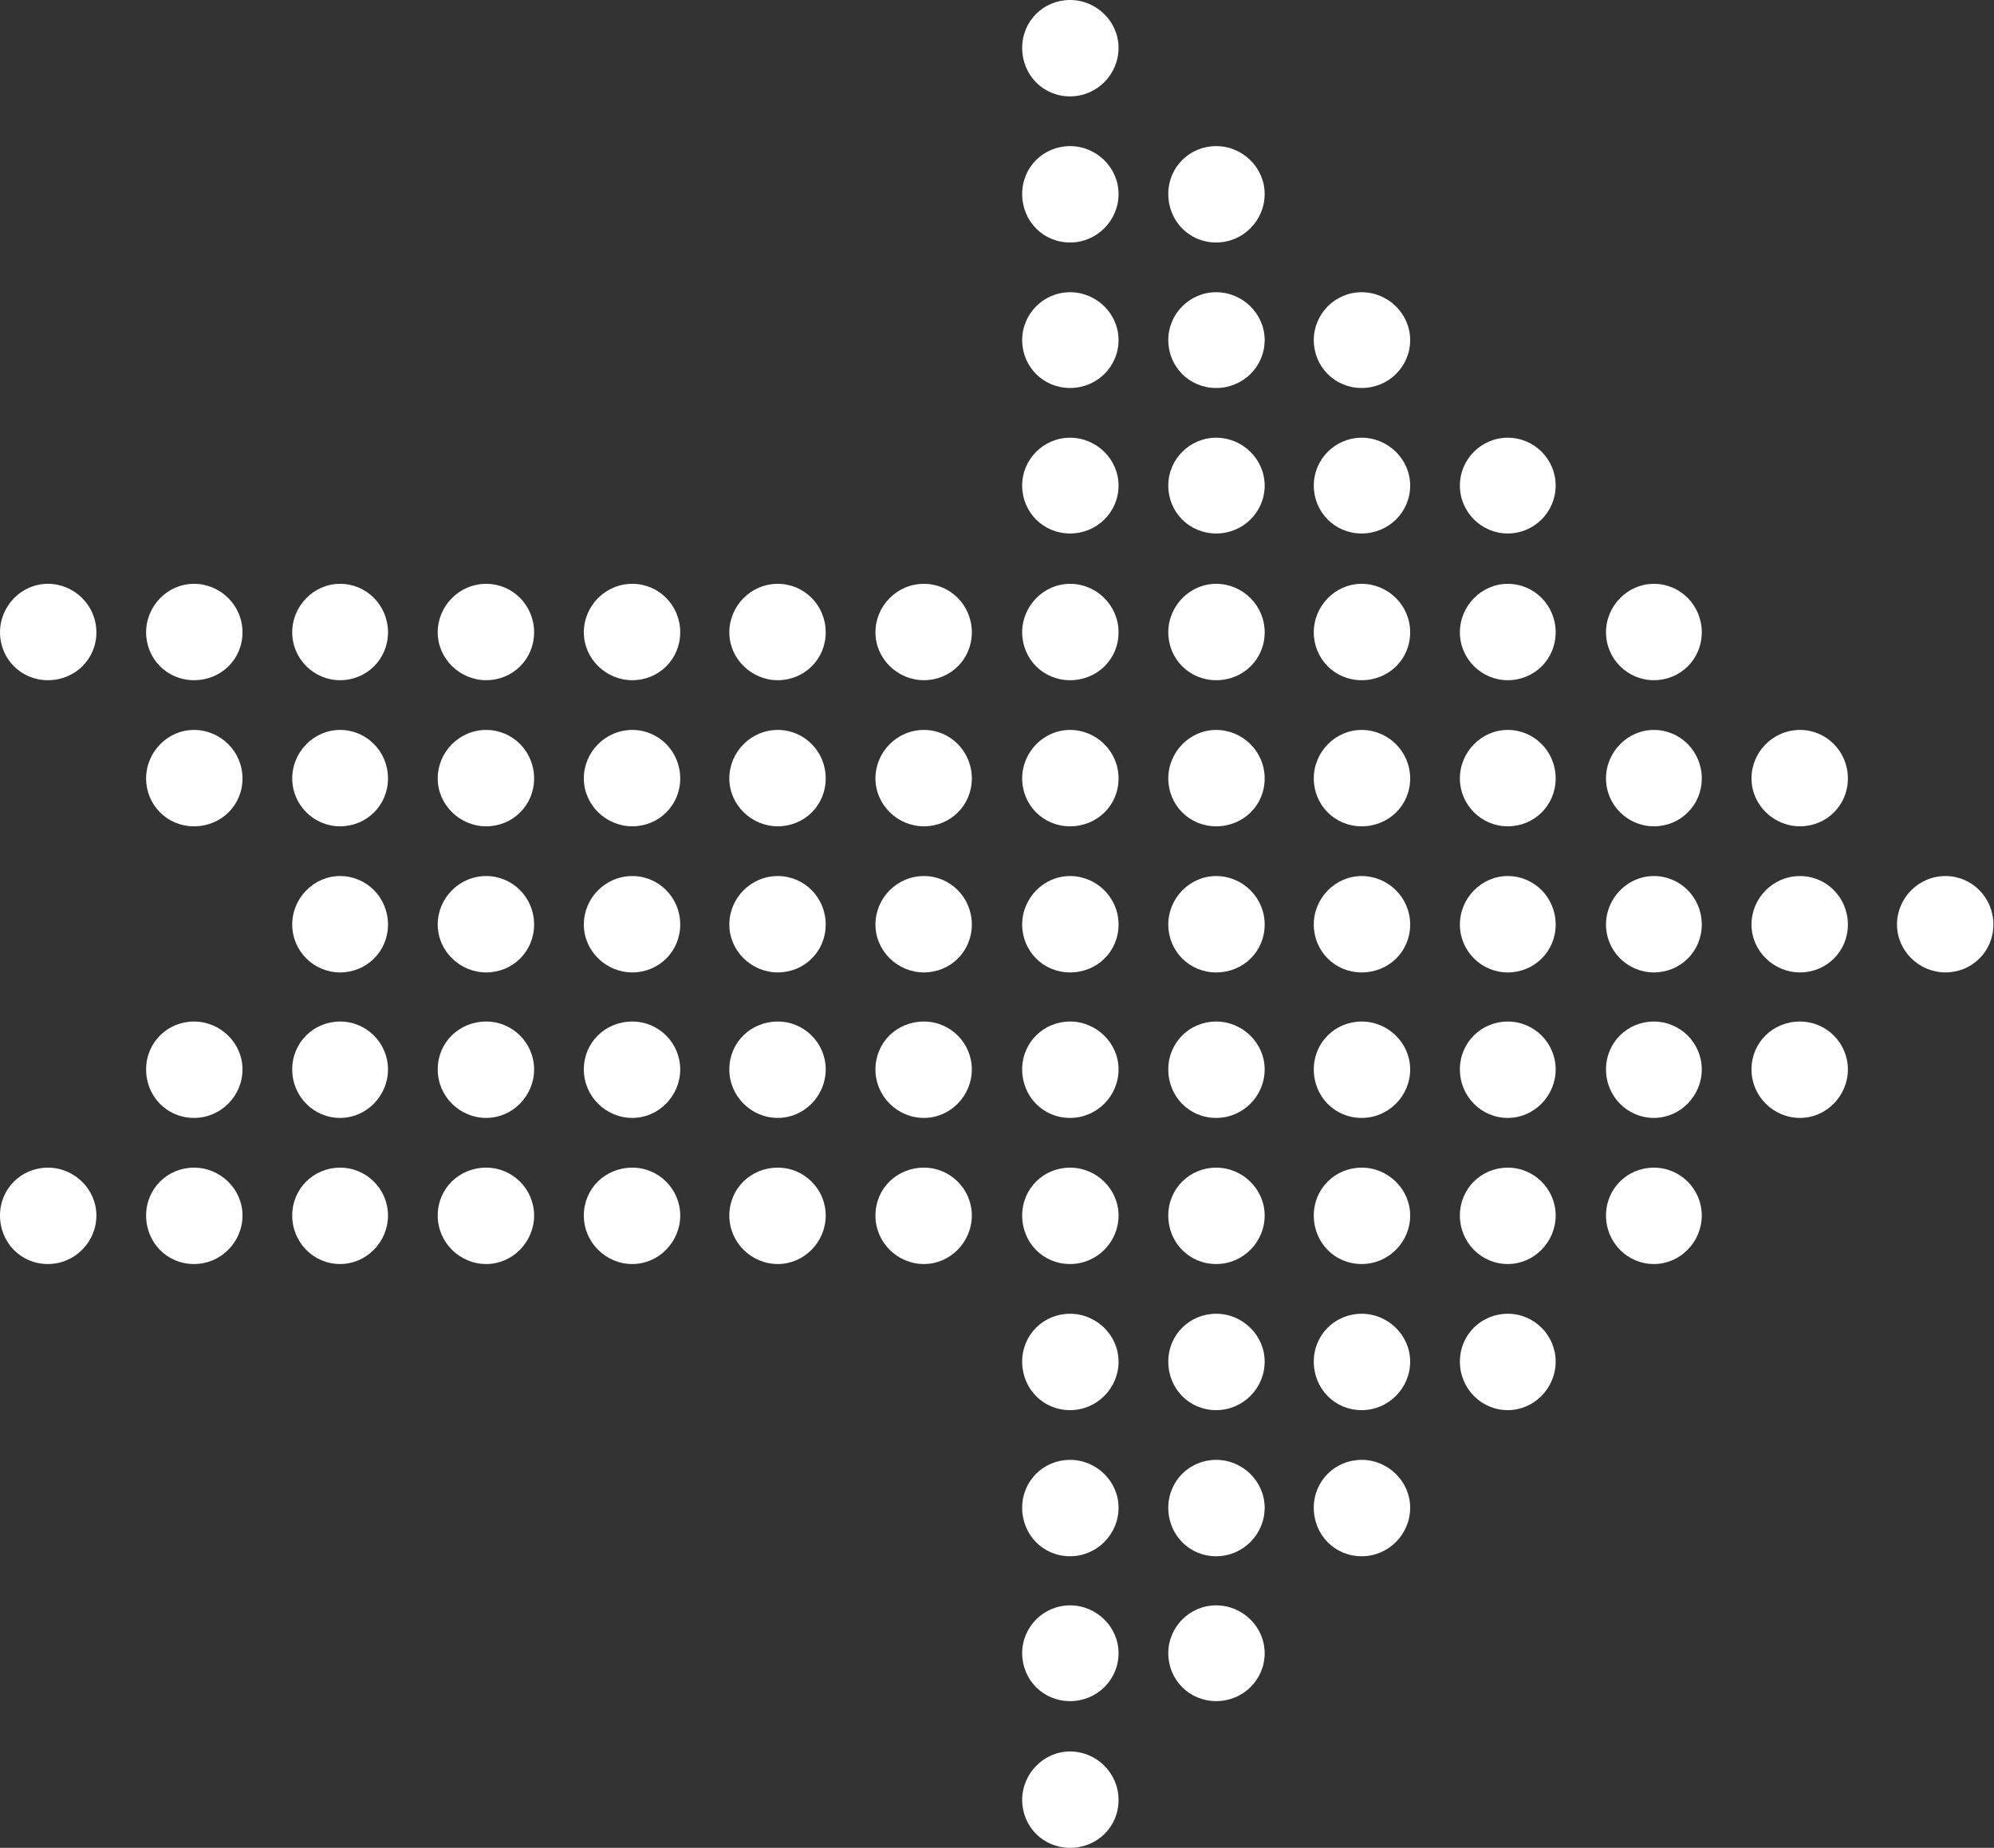 <?xml version="1.0" encoding="UTF-8"?>
<svg id="Layer_2" data-name="Layer 2" xmlns="http://www.w3.org/2000/svg" viewBox="0 0 32.48 30.1">
  <rect x="0" y="0" width="32.48" height="30.1" fill="#333333" stroke="none"/>
  <defs>
    <style>
      .cls-1 {
        fill: #fff;
        fill-rule: evenodd;
      }
    </style>
  </defs>
  <g id="Layer_1-2" data-name="Layer 1">
    <path class="cls-1" d="M.78,9.51c.43,0,.79.35.79.79s-.35.78-.79.78-.78-.35-.78-.78.35-.79.78-.79h0ZM31.69,14.27c.43,0,.78.35.78.79s-.35.78-.78.78-.79-.35-.79-.78.35-.79.79-.79h0ZM29.32,16.64c.43,0,.78.35.78.78s-.35.79-.78.79-.79-.35-.79-.79.35-.78.79-.78h0ZM29.32,14.27c.43,0,.78.35.78.79s-.35.78-.78.78-.79-.35-.79-.78.35-.79.79-.79h0ZM29.32,11.89c.43,0,.78.35.78.79s-.35.78-.78.78-.79-.35-.79-.78.35-.79.79-.79h0ZM26.94,19.02c.43,0,.78.35.78.78s-.35.79-.78.79-.78-.35-.78-.79.35-.78.78-.78h0ZM26.94,16.64c.43,0,.78.35.78.78s-.35.79-.78.79-.78-.35-.78-.79.35-.78.78-.78h0ZM26.94,14.27c.43,0,.78.35.78.79s-.35.78-.78.78-.78-.35-.78-.78.35-.79.78-.79h0ZM26.94,11.89c.43,0,.78.35.78.79s-.35.78-.78.78-.78-.35-.78-.78.35-.79.78-.79h0ZM26.94,9.51c.43,0,.78.35.78.79s-.35.78-.78.78-.78-.35-.78-.78.35-.79.78-.79h0ZM24.56,21.4c.43,0,.78.35.78.78s-.35.79-.78.79-.78-.35-.78-.79.35-.78.78-.78h0ZM24.56,19.02c.43,0,.78.35.78.78s-.35.79-.78.79-.78-.35-.78-.79.35-.78.78-.78h0ZM24.56,16.64c.43,0,.78.35.78.78s-.35.79-.78.79-.78-.35-.78-.79.35-.78.78-.78h0ZM24.56,14.27c.43,0,.78.35.78.79s-.35.78-.78.78-.78-.35-.78-.78.35-.79.78-.79h0ZM24.56,11.89c.43,0,.78.35.78.79s-.35.78-.78.78-.78-.35-.78-.78.35-.79.78-.79h0ZM24.56,9.51c.43,0,.78.35.78.79s-.35.78-.78.78-.78-.35-.78-.78.35-.79.78-.79h0ZM24.56,7.13c.43,0,.78.35.78.78s-.35.78-.78.78-.78-.35-.78-.78.35-.78.78-.78h0ZM22.18,23.78c.43,0,.79.35.79.78s-.35.79-.79.79-.78-.35-.78-.79.35-.78.78-.78h0ZM22.18,21.4c.43,0,.79.35.79.78s-.35.79-.79.79-.78-.35-.78-.79.35-.78.78-.78h0ZM22.18,19.02c.43,0,.79.35.79.78s-.35.79-.79.79-.78-.35-.78-.79.35-.78.78-.78h0ZM22.18,16.64c.43,0,.79.35.79.78s-.35.79-.79.79-.78-.35-.78-.79.35-.78.78-.78h0ZM22.18,14.27c.43,0,.79.35.79.79s-.35.78-.79.78-.78-.35-.78-.78.35-.79.78-.79h0ZM22.18,11.89c.43,0,.79.35.79.79s-.35.78-.79.78-.78-.35-.78-.78.35-.79.78-.79h0ZM22.18,9.51c.43,0,.79.35.79.79s-.35.78-.79.78-.78-.35-.78-.78.35-.79.78-.79h0ZM22.18,7.13c.43,0,.79.35.79.78s-.35.78-.79.78-.78-.35-.78-.78.35-.78.78-.78h0ZM22.18,4.76c.43,0,.79.35.79.78s-.35.78-.79.78-.78-.35-.78-.78.35-.78.78-.78h0ZM19.81,26.15c.43,0,.79.35.79.78s-.35.78-.79.78-.78-.35-.78-.78.35-.78.78-.78h0ZM19.81,23.78c.43,0,.79.35.79.78s-.35.79-.79.79-.78-.35-.78-.79.35-.78.78-.78h0ZM19.81,21.4c.43,0,.79.35.79.78s-.35.79-.79.79-.78-.35-.78-.79.35-.78.78-.78h0ZM19.81,19.02c.43,0,.79.35.79.78s-.35.79-.79.79-.78-.35-.78-.79.35-.78.78-.78h0ZM19.81,16.64c.43,0,.79.35.79.78s-.35.79-.79.79-.78-.35-.78-.79.35-.78.78-.78h0ZM19.81,14.27c.43,0,.79.35.79.79s-.35.78-.79.78-.78-.35-.78-.78.35-.79.78-.79h0ZM19.81,11.89c.43,0,.79.35.79.79s-.35.78-.79.78-.78-.35-.78-.78.35-.79.78-.79h0ZM19.81,9.51c.43,0,.79.35.79.79s-.35.78-.79.78-.78-.35-.78-.78.35-.79.78-.79h0ZM19.81,7.13c.43,0,.79.35.79.78s-.35.78-.79.78-.78-.35-.78-.78.35-.78.78-.78h0ZM19.81,4.76c.43,0,.79.35.79.78s-.35.78-.79.78-.78-.35-.78-.78.35-.78.78-.78h0ZM19.81,2.38c.43,0,.79.35.79.78s-.35.79-.79.79-.78-.35-.78-.79.35-.78.78-.78h0ZM17.43,28.53c.43,0,.79.35.79.79s-.35.78-.79.78-.78-.35-.78-.78.35-.79.78-.79h0ZM17.43,26.15c.43,0,.79.35.79.78s-.35.78-.79.78-.78-.35-.78-.78.35-.78.78-.78h0ZM17.43,23.78c.43,0,.79.35.79.78s-.35.79-.79.79-.78-.35-.78-.79.35-.78.78-.78h0ZM17.43,21.4c.43,0,.79.35.79.78s-.35.79-.79.79-.78-.35-.78-.79.35-.78.78-.78h0ZM17.43,19.02c.43,0,.79.35.79.78s-.35.79-.79.79-.78-.35-.78-.79.35-.78.78-.78h0ZM17.43,16.64c.43,0,.79.35.79.78s-.35.79-.79.79-.78-.35-.78-.79.35-.78.78-.78h0ZM17.43,14.27c.43,0,.79.35.79.79s-.35.78-.79.78-.78-.35-.78-.78.35-.79.78-.79h0ZM17.43,11.89c.43,0,.79.35.79.79s-.35.78-.79.78-.78-.35-.78-.78.35-.79.78-.79h0ZM17.43,9.51c.43,0,.79.35.79.79s-.35.78-.79.78-.78-.35-.78-.78.35-.79.78-.79h0ZM17.43,7.13c.43,0,.79.35.79.78s-.35.78-.79.78-.78-.35-.78-.78.35-.78.78-.78h0ZM17.43,4.76c.43,0,.79.35.79.78s-.35.78-.79.78-.78-.35-.78-.78.35-.78.78-.78h0ZM17.43,2.38c.43,0,.79.35.79.78s-.35.79-.79.79-.78-.35-.78-.79.35-.78.78-.78h0ZM17.43,0c.43,0,.79.35.79.78s-.35.79-.79.79-.78-.35-.78-.79.35-.78.78-.78h0ZM15.05,19.02c.43,0,.78.35.78.78s-.35.79-.78.79-.79-.35-.79-.79.35-.78.79-.78h0ZM15.05,16.64c.43,0,.78.35.78.78s-.35.79-.78.79-.79-.35-.79-.79.35-.78.79-.78h0ZM15.05,14.27c.43,0,.78.35.78.79s-.35.78-.78.78-.79-.35-.79-.78.35-.79.79-.79h0ZM15.05,11.89c.43,0,.78.35.78.79s-.35.78-.78.78-.79-.35-.79-.78.35-.79.79-.79h0ZM15.05,9.51c.43,0,.78.35.78.79s-.35.78-.78.78-.79-.35-.79-.78.35-.79.79-.79h0ZM12.67,19.02c.43,0,.78.35.78.78s-.35.79-.78.79-.79-.35-.79-.79.35-.78.79-.78h0ZM12.67,16.64c.43,0,.78.35.78.78s-.35.79-.78.79-.79-.35-.79-.79.35-.78.79-.78h0ZM12.67,14.27c.43,0,.78.35.78.79s-.35.78-.78.78-.79-.35-.79-.78.35-.79.79-.79h0ZM12.67,11.89c.43,0,.78.35.78.79s-.35.78-.78.78-.79-.35-.79-.78.35-.79.79-.79h0ZM12.67,9.51c.43,0,.78.35.78.79s-.35.78-.78.78-.79-.35-.79-.78.35-.79.79-.79h0ZM10.3,19.02c.43,0,.78.35.78.78s-.35.79-.78.79-.79-.35-.79-.79.35-.78.79-.78h0ZM10.3,16.64c.43,0,.78.35.78.78s-.35.79-.78.79-.79-.35-.79-.79.35-.78.79-.78h0ZM10.3,14.27c.43,0,.78.35.78.79s-.35.78-.78.78-.79-.35-.79-.78.35-.79.79-.79h0ZM10.3,11.89c.43,0,.78.35.78.79s-.35.78-.78.78-.79-.35-.79-.78.35-.79.79-.79h0ZM10.3,9.51c.43,0,.78.35.78.79s-.35.78-.78.78-.79-.35-.79-.78.35-.79.79-.79h0ZM7.92,19.02c.43,0,.78.35.78.78s-.35.79-.78.79-.79-.35-.79-.79.35-.78.79-.78h0ZM7.92,16.64c.43,0,.78.35.78.78s-.35.79-.78.79-.79-.35-.79-.79.35-.78.79-.78h0ZM7.92,14.27c.43,0,.78.35.78.79s-.35.78-.78.78-.79-.35-.79-.78.35-.79.79-.79h0ZM7.92,11.89c.43,0,.78.35.78.79s-.35.78-.78.78-.79-.35-.79-.78.35-.79.79-.79h0ZM7.92,9.51c.43,0,.78.35.78.79s-.35.78-.78.78-.79-.35-.79-.78.35-.79.79-.79h0ZM5.54,19.02c.43,0,.78.35.78.78s-.35.79-.78.79-.78-.35-.78-.79.35-.78.78-.78h0ZM5.54,16.64c.43,0,.78.35.78.78s-.35.79-.78.79-.78-.35-.78-.79.35-.78.78-.78h0ZM5.54,14.27c.43,0,.78.35.78.79s-.35.78-.78.78-.78-.35-.78-.78.35-.79.78-.79h0ZM5.54,11.89c.43,0,.78.35.78.79s-.35.78-.78.78-.78-.35-.78-.78.35-.79.78-.79h0ZM5.54,9.51c.43,0,.78.35.78.79s-.35.78-.78.78-.78-.35-.78-.78.35-.79.78-.79h0ZM3.16,19.02c.43,0,.79.35.79.78s-.35.79-.79.79-.78-.35-.78-.79.35-.78.78-.78h0ZM3.16,16.64c.43,0,.79.35.79.78s-.35.79-.79.79-.78-.35-.78-.79.35-.78.78-.78h0ZM3.16,11.89c.43,0,.79.35.79.79s-.35.78-.79.78-.78-.35-.78-.78.35-.79.78-.79h0ZM3.16,9.51c.43,0,.79.35.79.79s-.35.78-.79.78-.78-.35-.78-.78.35-.79.78-.79h0ZM.78,19.02c.43,0,.79.35.79.78s-.35.79-.79.79-.78-.35-.78-.79.35-.78.78-.78Z"/>
  </g>
</svg>